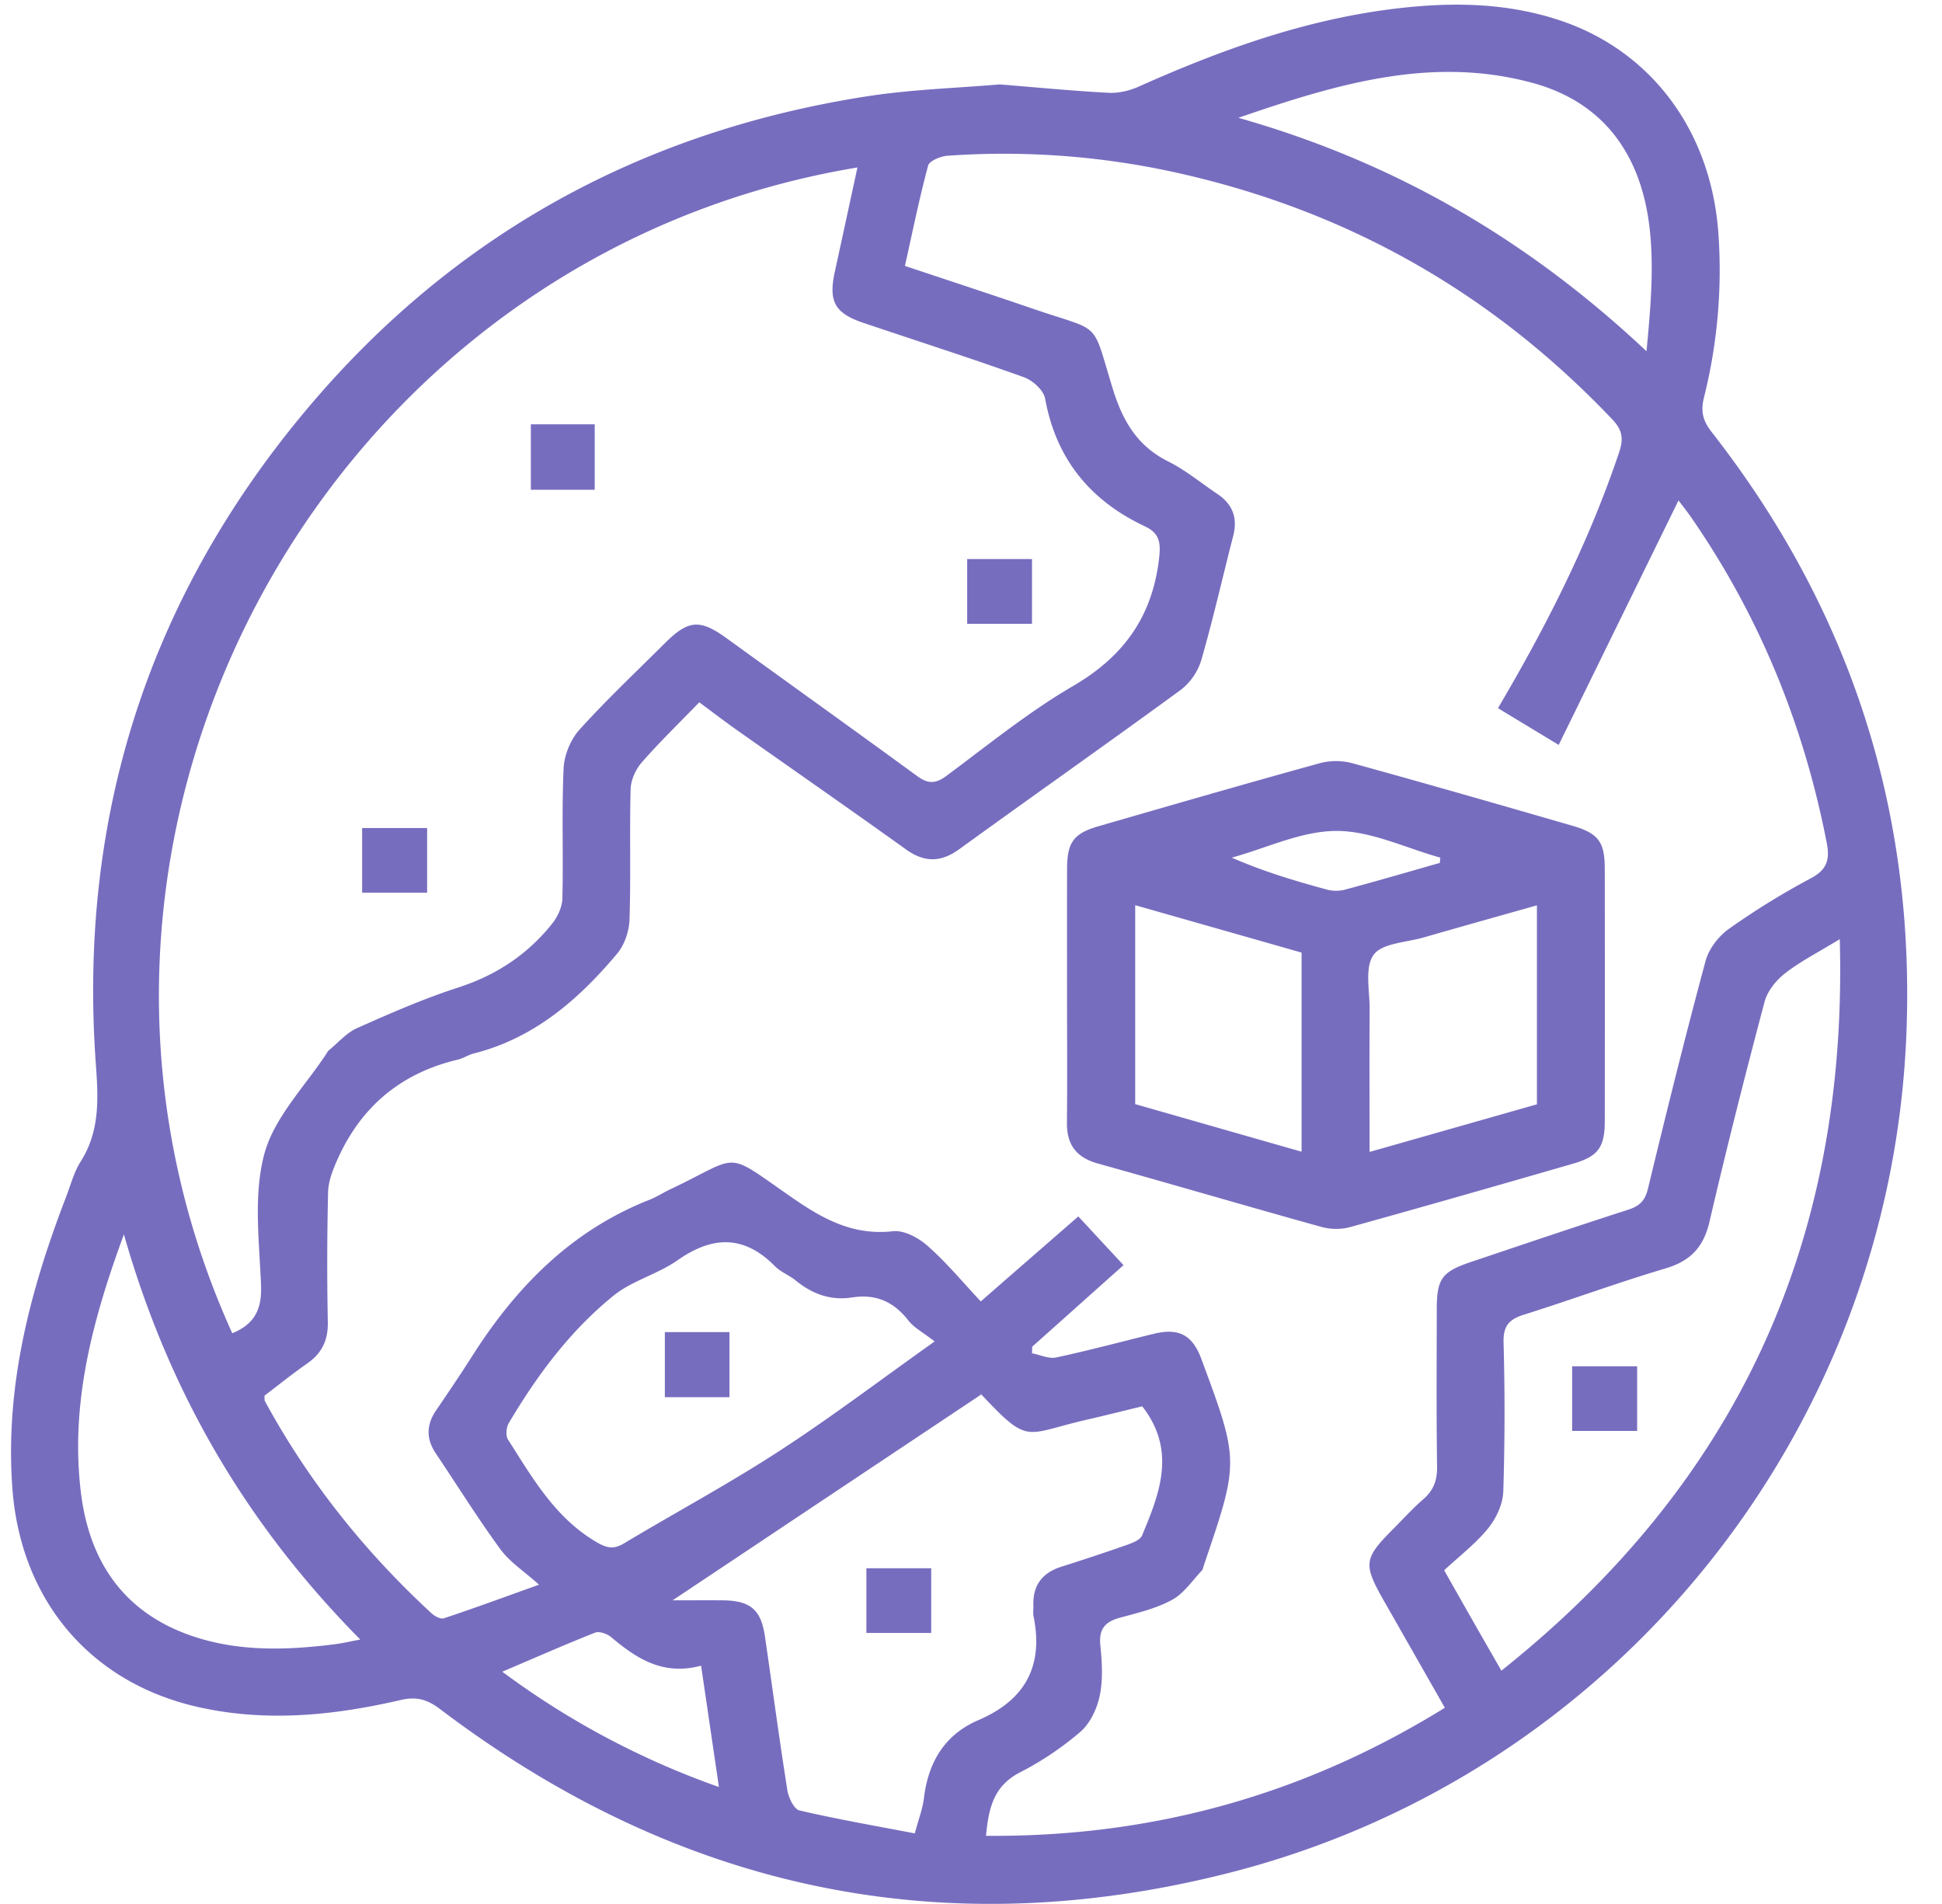 <svg xmlns="http://www.w3.org/2000/svg" width="51" height="50"><path fill="#776dbf" d="M26.258 2.217c1.028.083 1.943.173 2.86.22.258.013.542-.054.781-.16C32.055 1.313 34.26.517 36.618.23c1.471-.18 2.936-.169 4.362.31 2.4.806 3.957 2.915 4.147 5.583a13.742 13.742 0 01-.38 4.324c-.09.367-.02.613.205.9 3.644 4.663 5.36 9.97 5.11 15.873-.44 10.395-7.642 19.36-17.734 21.95-7.575 1.942-14.526.445-20.764-4.283-.336-.255-.616-.343-1.045-.243-1.749.406-3.519.585-5.298.188-2.856-.636-4.688-2.82-4.898-5.773-.19-2.67.468-5.177 1.415-7.634.119-.309.203-.641.377-.916.506-.795.469-1.642.404-2.536-.472-6.465 1.354-12.226 5.508-17.19 3.848-4.599 8.797-7.323 14.715-8.25 1.195-.187 2.413-.221 3.516-.317zm11.686 42.63l-1.593-2.796c-.558-.978-.54-1.12.238-1.9.26-.26.507-.537.785-.776.271-.235.372-.497.366-.861-.02-1.38-.01-2.76-.008-4.141.001-.793.135-.977.901-1.234 1.375-.463 2.748-.927 4.128-1.372.295-.096.44-.233.516-.549.484-1.999.978-3.997 1.514-5.982.085-.318.343-.653.615-.845a19.938 19.938 0 012.156-1.33c.427-.227.494-.5.411-.926-.604-3.11-1.775-5.98-3.585-8.584-.11-.156-.23-.306-.308-.409l-3.146 6.42-1.594-.964c.171-.297.31-.533.446-.773 1.083-1.904 2.036-3.866 2.735-5.948.122-.36.084-.588-.184-.868-3.086-3.25-6.802-5.392-11.162-6.411a20.964 20.964 0 00-6.294-.508c-.18.014-.473.133-.507.259-.232.861-.409 1.738-.609 2.634 1.183.395 2.297.76 3.406 1.14 1.783.61 1.49.259 2.047 2.07.263.857.645 1.52 1.466 1.928.456.228.859.564 1.286.851.398.266.538.626.417 1.097-.279 1.084-.526 2.179-.836 3.255a1.57 1.57 0 01-.533.786c-1.929 1.41-3.885 2.784-5.82 4.186-.488.354-.917.36-1.406.01-1.464-1.05-2.942-2.077-4.413-3.115-.328-.23-.646-.475-1.015-.748-.52.538-1.037 1.037-1.507 1.575-.162.185-.29.466-.296.708-.03 1.14.008 2.282-.029 3.422-.01.303-.13.662-.322.892-1.016 1.211-2.183 2.226-3.771 2.626-.141.035-.27.126-.41.159-1.465.345-2.517 1.203-3.142 2.569-.131.288-.263.606-.271.914a78.243 78.243 0 00-.007 3.421c.007.47-.157.81-.54 1.076-.39.272-.76.571-1.124.846.006.075-.003.118.013.146 1.144 2.104 2.618 3.95 4.376 5.57.083.077.24.16.326.13.822-.274 1.636-.574 2.496-.882-.402-.361-.773-.598-1.015-.93-.596-.815-1.131-1.677-1.695-2.515-.256-.381-.253-.751.005-1.13.32-.47.64-.942.946-1.423 1.158-1.824 2.614-3.307 4.667-4.113.187-.075.358-.187.54-.273 1.895-.897 1.371-1.045 3.22.235.809.559 1.596.984 2.627.867.29-.033.673.174.911.386.492.433.914.945 1.395 1.457.9-.786 1.723-1.501 2.561-2.232l1.187 1.28c-.82.732-1.608 1.437-2.397 2.14l-.006.174c.212.04.44.151.635.11.862-.184 1.713-.414 2.569-.623.656-.158 1.01.035 1.243.66.996 2.688.996 2.688.07 5.409-.018.051-.024.115-.059.153-.252.264-.47.598-.777.765-.412.225-.89.341-1.35.464-.392.103-.58.283-.537.72.043.44.074.897-.012 1.32-.07.345-.249.734-.506.958a8.117 8.117 0 01-1.597 1.073c-.696.36-.819.953-.887 1.663 4.353.036 8.342-1.068 12.05-3.363zM6.101 35.012c.6-.246.779-.648.754-1.266-.046-1.156-.204-2.373.09-3.455.264-.961 1.077-1.774 1.647-2.65.01-.016.017-.036.03-.046.25-.204.472-.47.756-.596.871-.389 1.75-.773 2.655-1.066.996-.322 1.816-.863 2.461-1.669.146-.183.27-.44.275-.666.028-1.14-.02-2.281.032-3.42.016-.348.183-.756.416-1.015.713-.79 1.492-1.523 2.247-2.275.616-.615.92-.632 1.62-.126 1.666 1.207 3.34 2.404 5.002 3.618.28.205.479.21.766-.003 1.092-.81 2.155-1.677 3.325-2.36 1.322-.77 2.074-1.806 2.259-3.324.052-.432.027-.685-.372-.872-1.436-.676-2.329-1.767-2.618-3.355-.04-.218-.327-.478-.557-.56-1.399-.503-2.815-.955-4.223-1.43-.746-.253-.911-.562-.743-1.336.198-.905.393-1.811.595-2.742C8.452 6.726.204 22.025 6.1 35.012zm19.657 1.595a.085.085 0 01.003.003l.008.009.005-.004a.812.812 0 01-.016-.008zm-8.095 5.419c.462 0 .894-.004 1.326 0 .718.008.998.246 1.1.95.196 1.345.376 2.693.588 4.035.031.196.174.498.317.532.994.232 2.002.406 3.03.603.097-.367.206-.643.24-.929.115-.944.545-1.666 1.434-2.047 1.223-.525 1.712-1.418 1.444-2.727-.018-.088.001-.184-.003-.275-.022-.534.23-.864.734-1.025a59.736 59.736 0 001.723-.573c.146-.053.347-.13.396-.247.465-1.11.908-2.233.005-3.392-.454.11-.95.235-1.447.349-1.655.379-1.512.686-2.78-.661l-8.107 5.407zm8.095-5.419c-.022-.02-.052-.027 0 0zm22.557-11.944c-.576.352-1.039.586-1.44.9-.234.183-.462.468-.536.75-.509 1.916-.996 3.84-1.445 5.77-.156.671-.5 1.033-1.159 1.228-1.248.37-2.471.823-3.714 1.213-.388.121-.546.292-.535.725a66.508 66.508 0 01-.007 3.916c-.011.331-.184.706-.397.969-.333.408-.764.737-1.156 1.103.276.487.51.901.745 1.313.24.422.484.845.758 1.323 6.18-4.924 9.106-11.248 8.886-19.21zm-23.77 10.564c-.294-.23-.537-.356-.69-.55-.385-.496-.858-.703-1.479-.605-.56.087-1.046-.09-1.481-.447-.17-.138-.392-.22-.544-.374-.813-.823-1.639-.8-2.56-.154-.52.365-1.19.532-1.679.928-1.137.921-2.007 2.09-2.75 3.346-.067.113-.086.332-.021.433.641 1.003 1.231 2.046 2.31 2.684.274.163.457.209.733.044 1.354-.812 2.748-1.561 4.071-2.421 1.353-.877 2.64-1.854 4.09-2.884zm7.978-32.133c4.159 1.18 7.64 3.237 10.717 6.13.104-1.103.2-2.172.083-3.216-.211-1.89-1.164-3.31-3.074-3.83-2.629-.716-5.114.013-7.726.916zM3.254 32.416c-.843 2.29-1.409 4.47-1.13 6.772.223 1.849 1.155 3.197 2.986 3.796 1.198.392 2.428.351 3.659.198.202-.025.402-.072.693-.126-2.996-3.03-5.028-6.498-6.208-10.64zM13.191 43.9a21.47 21.47 0 005.689 3.028l-.468-3.186c-.996.268-1.691-.184-2.357-.746-.105-.09-.314-.165-.426-.122-.794.314-1.575.659-2.438 1.026zm14.831-17.782c0-1.104-.002-2.208.001-3.31.003-.69.174-.922.824-1.11 1.937-.56 3.874-1.121 5.817-1.657a1.68 1.68 0 01.852.002c1.926.53 3.846 1.083 5.765 1.638.7.202.863.427.863 1.14.003 2.207.003 4.414 0 6.619 0 .684-.171.926-.823 1.116-1.955.566-3.91 1.126-5.871 1.67-.232.064-.514.06-.747-.006-1.96-.544-3.912-1.119-5.871-1.665-.565-.158-.82-.492-.813-1.075.012-1.12.003-2.24.003-3.362zm6.16-1.102l-4.37-1.245v5.224l4.37 1.25v-5.23zm6.18-1.241c-1.041.294-2.01.565-2.976.844-.457.131-1.093.149-1.314.457-.238.333-.1.946-.103 1.437-.008 1.225-.002 2.45-.002 3.738L40.362 29v-5.225zm-2.55-1.114l.013-.139c-.909-.252-1.818-.702-2.726-.701-.917 0-1.834.45-2.75.701.849.372 1.672.614 2.5.84.15.04.33.04.48-.001.83-.223 1.656-.465 2.483-.7zm-22.194-9.8h-1.677v-1.718h1.677v1.717zm11.485 3.52H25.4v-1.7h1.702v1.7zM9.51 23.443v-1.698h1.707v1.698H9.51zm14.945 19.439h-1.702v-1.699h1.702v1.699zm16.832-5.305V35.88h1.707v1.697h-1.707zM17.46 34.982h1.697v1.709H17.46v-1.709z"/></svg>